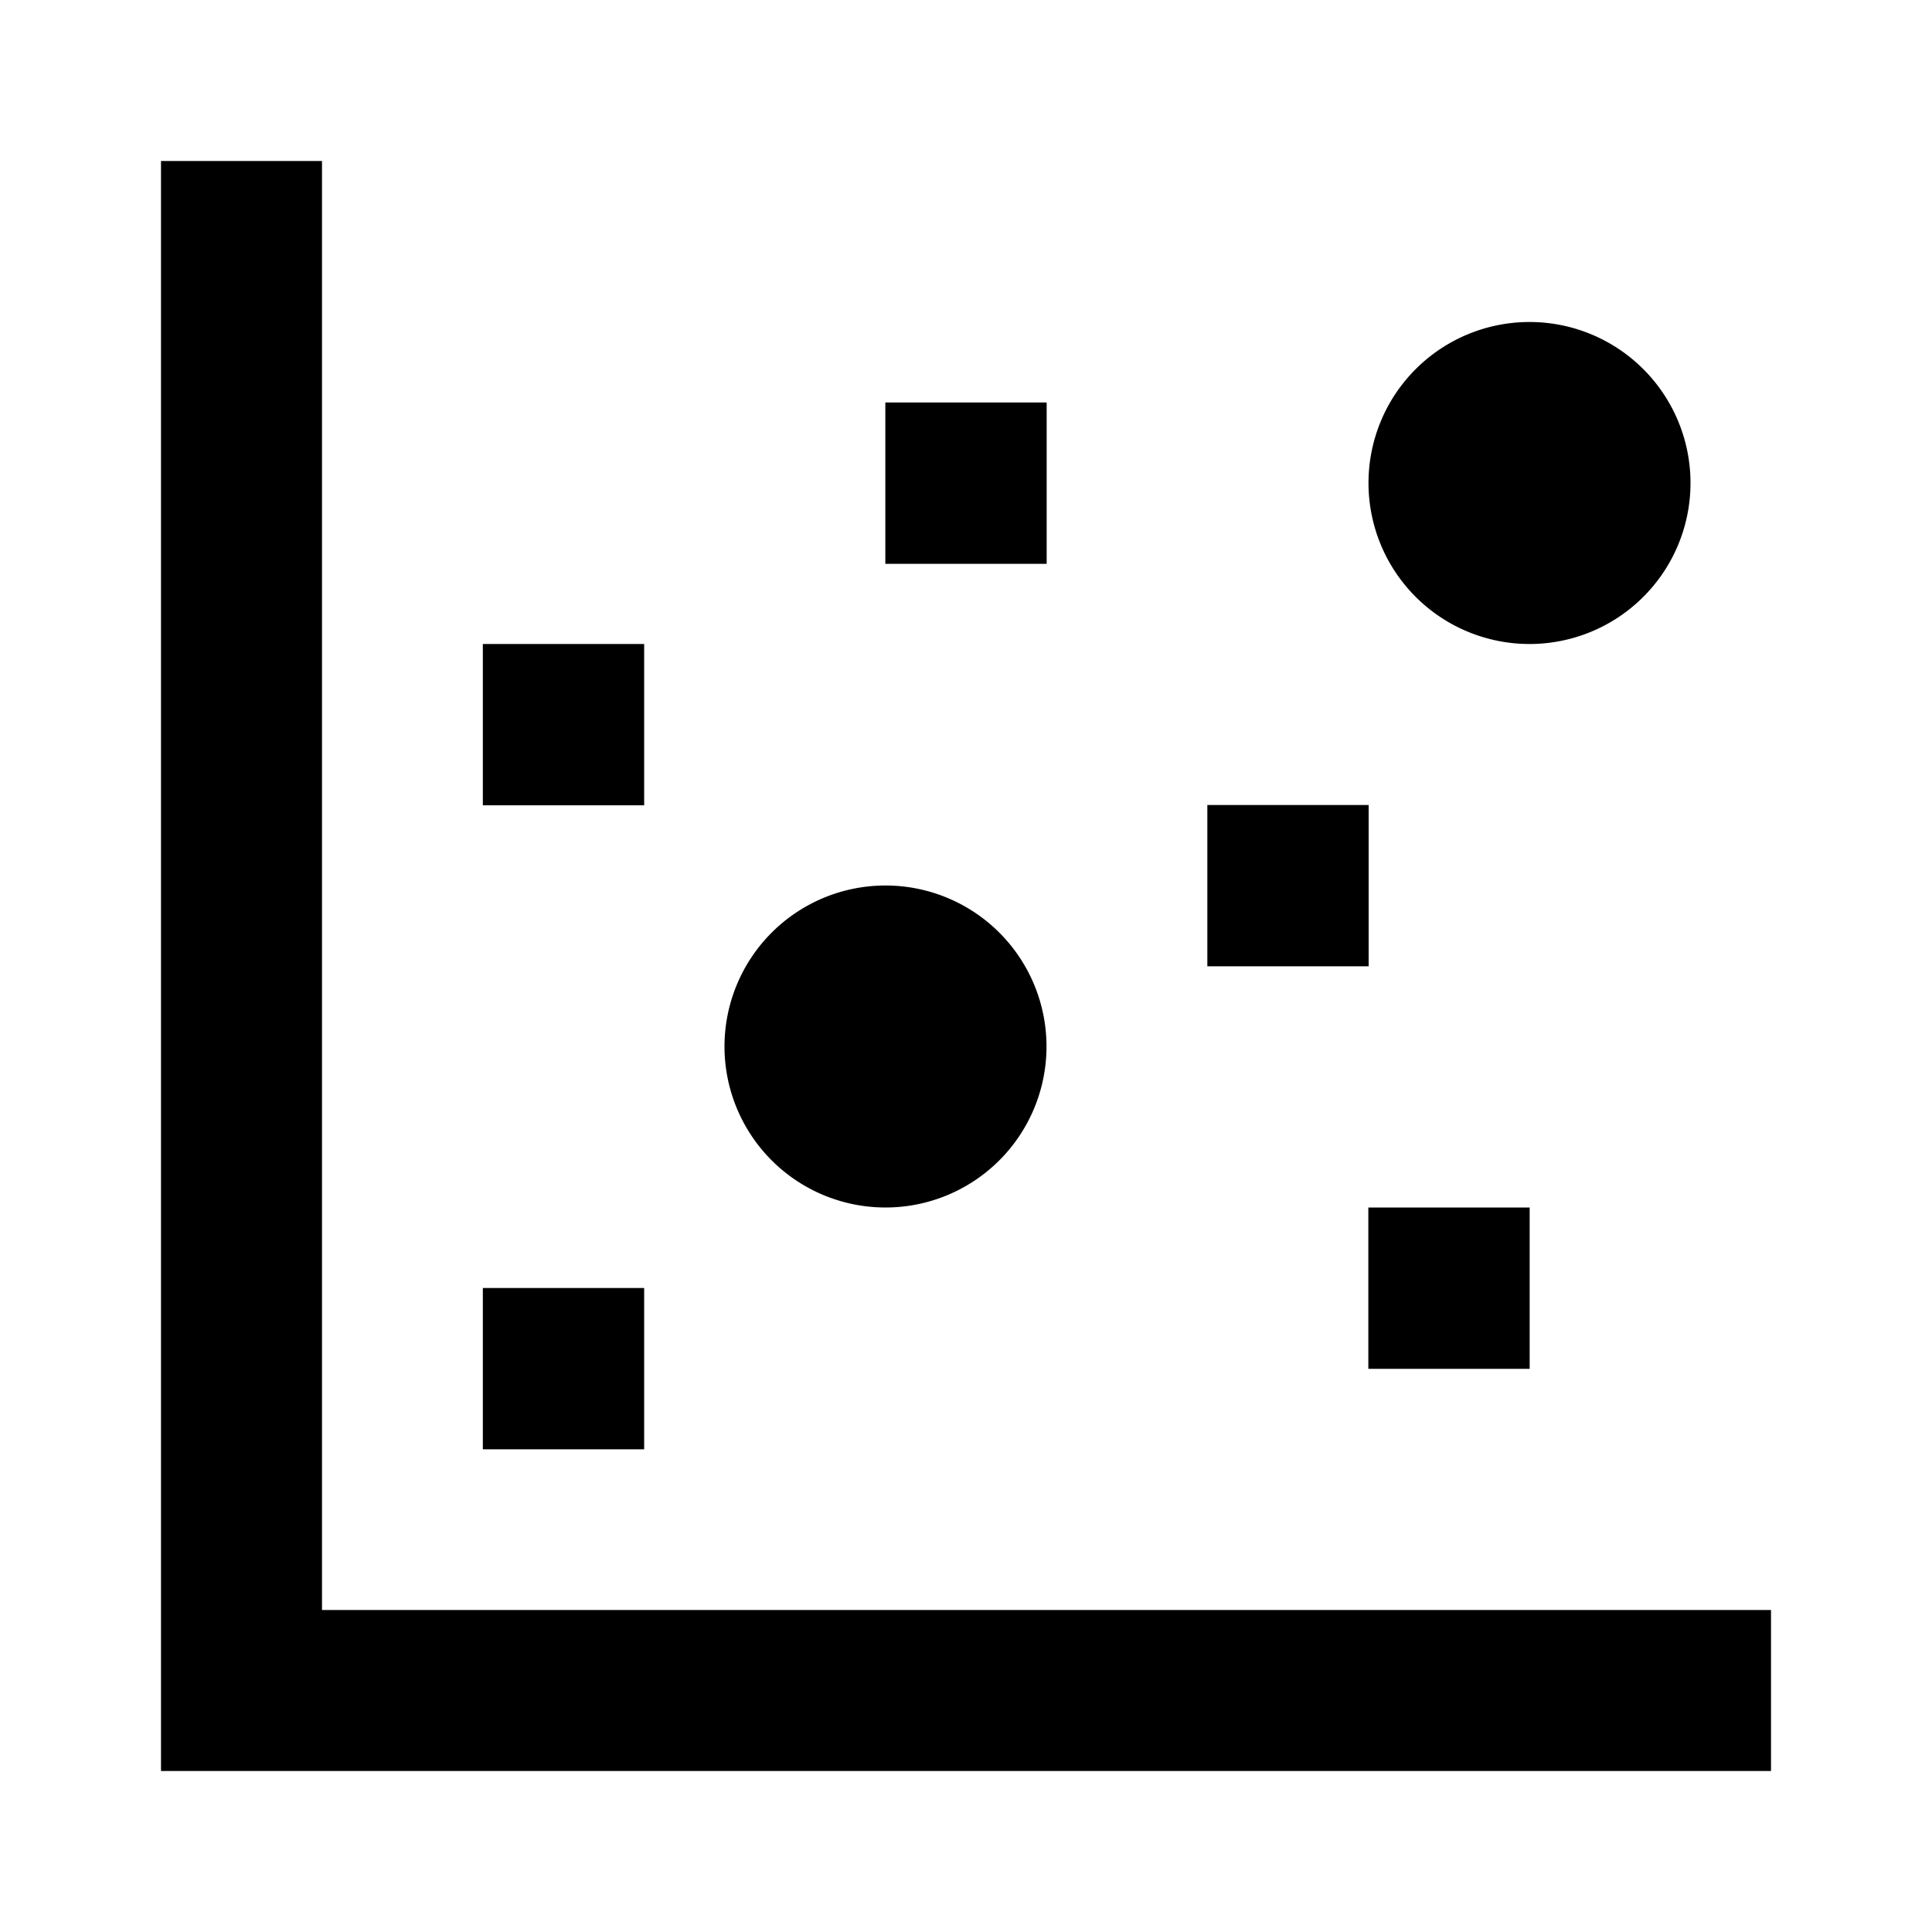 <svg xmlns="http://www.w3.org/2000/svg" xmlns:xlink="http://www.w3.org/1999/xlink" width="24" height="24" viewBox="0 0 24 24"><path fill="currentColor" d="M4 2v18h18v2H2V2zm13 4a2 2 0 1 1 4 0a2 2 0 0 1-4 0m-6.002-1h2.004v2.004h-2.004zm-5 3h2.004v2.004H5.998zm9 2h2.004v2.004h-2.004zM9 13a2 2 0 1 1 4 0a2 2 0 0 1-4 0m7.998 2h2.004v2.004h-2.004zm-11 1h2.004v2.004H5.998z"/></svg>